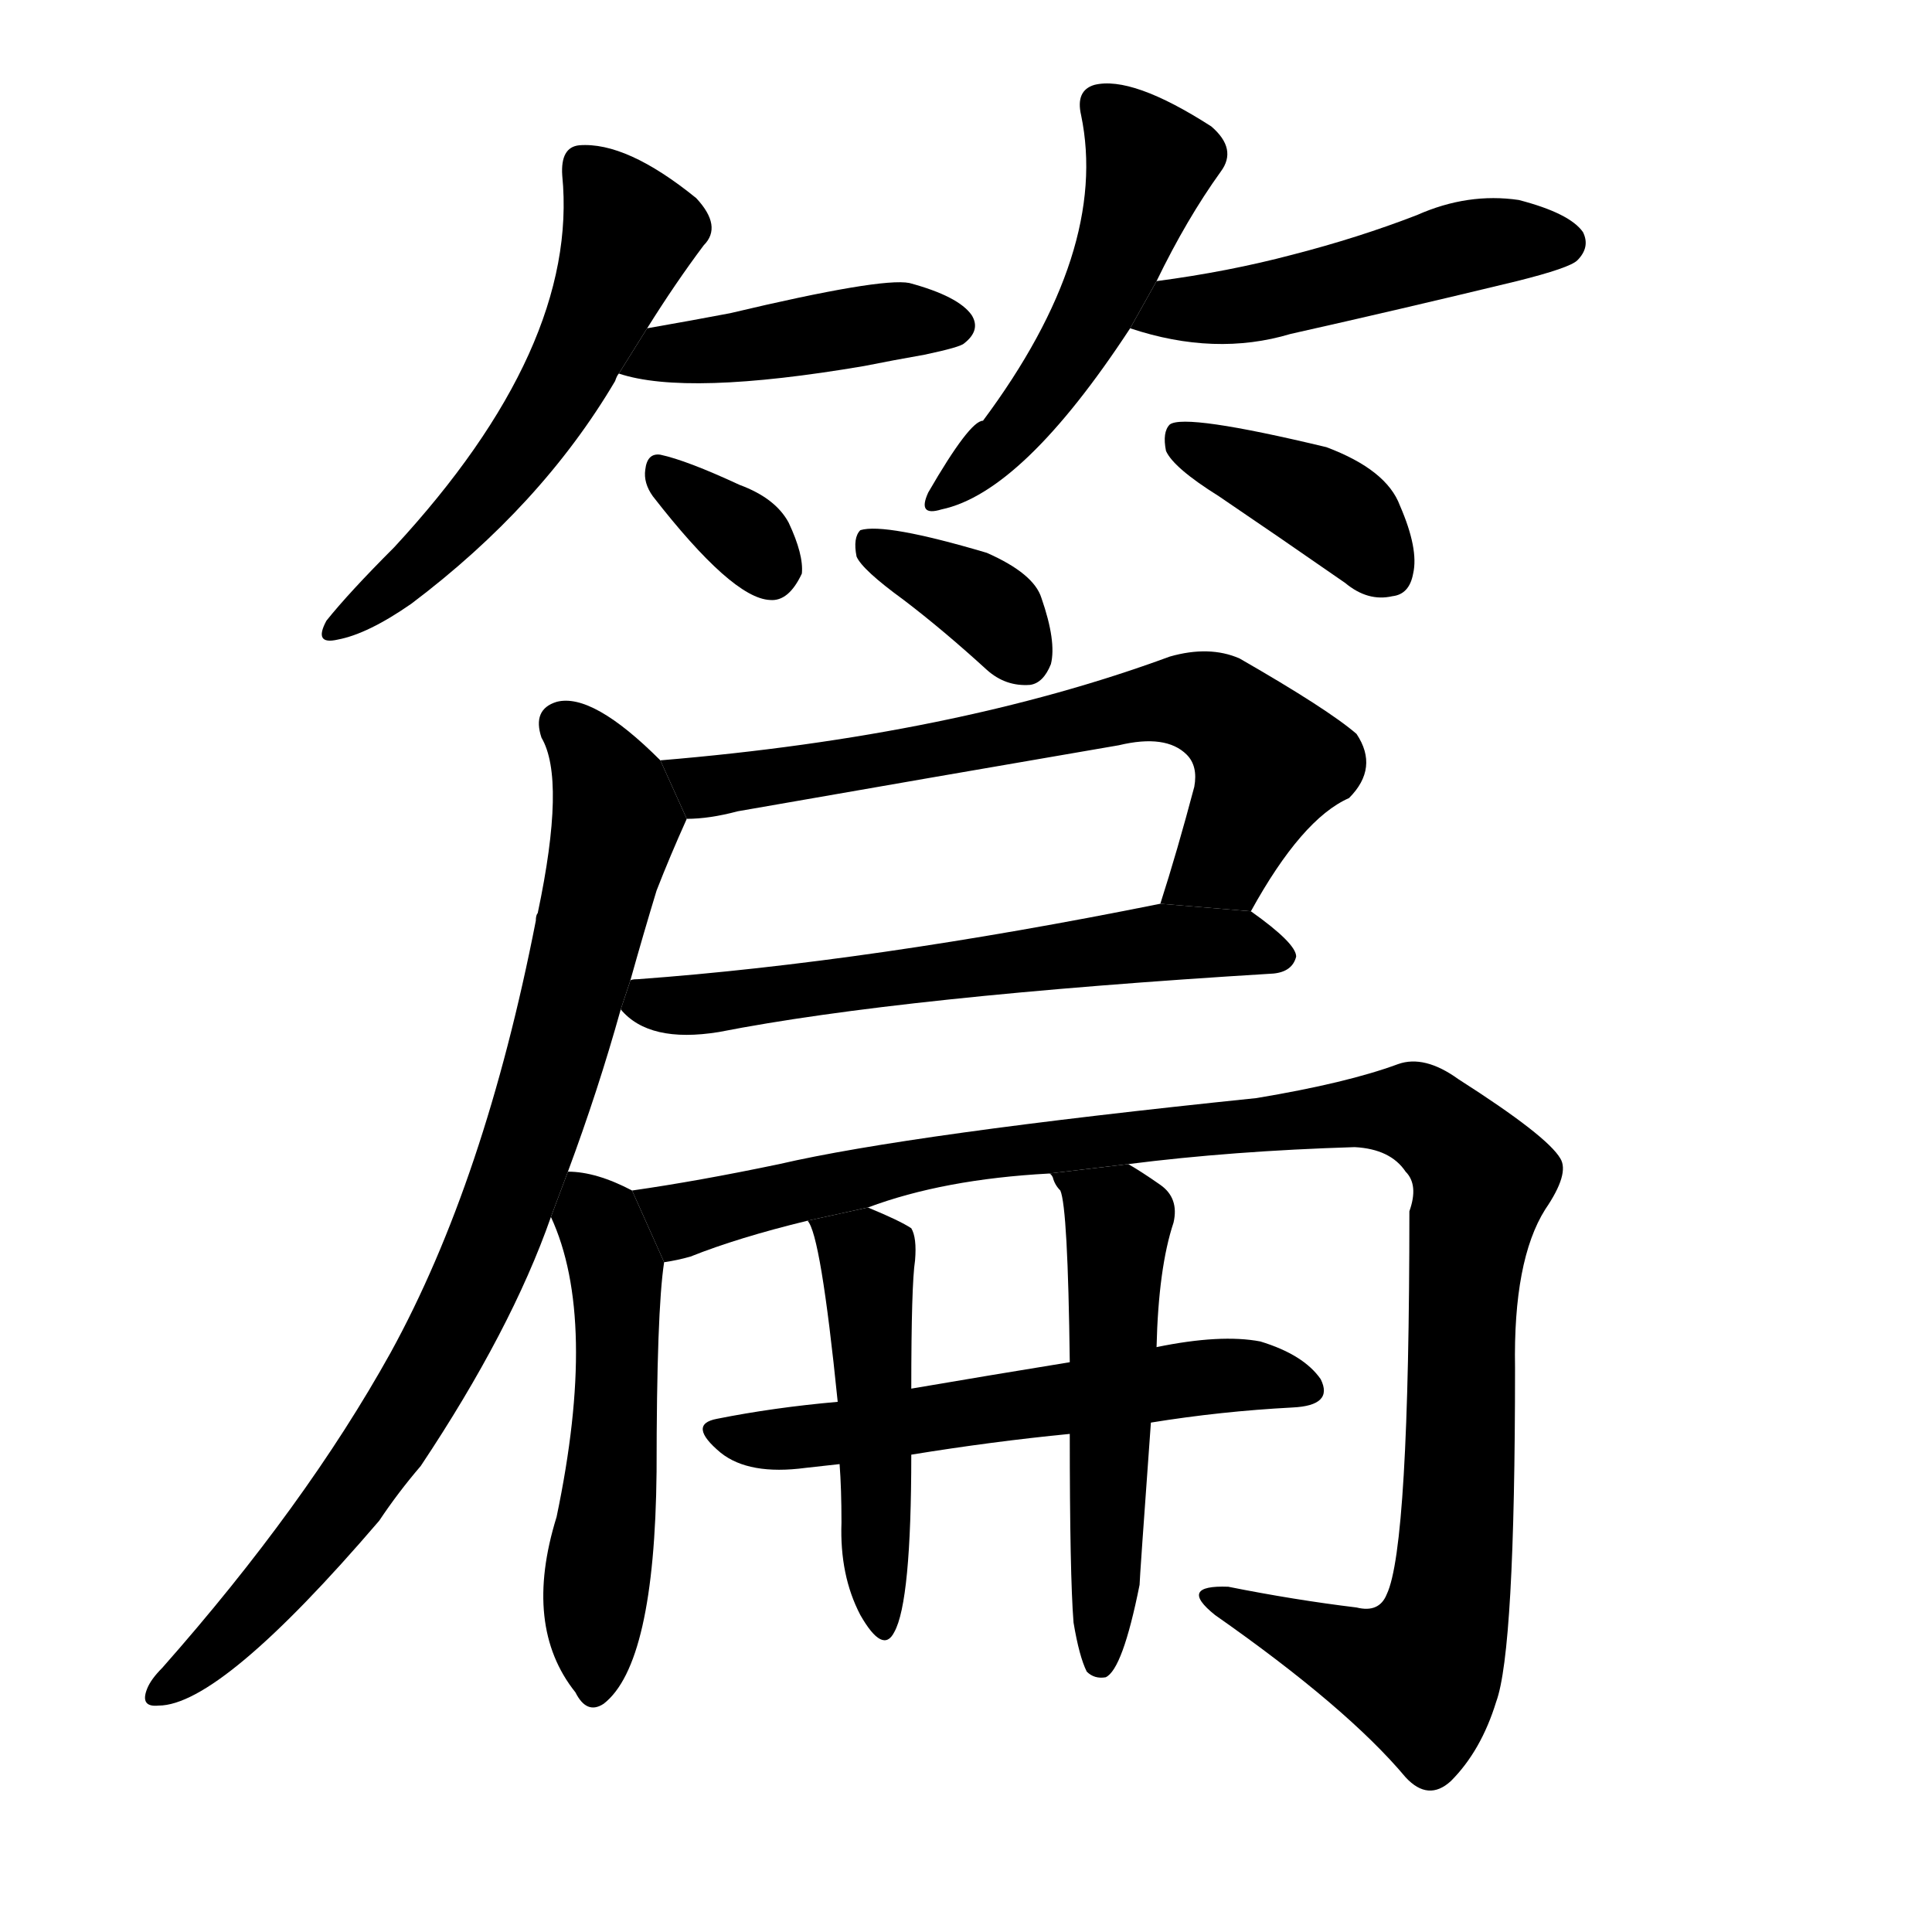 <svg version="1.1" width="64" height="64" viewBox="0 0 1024 1024" xmlns="http://www.w3.org/2000/svg">
<g transform="rotate(0,512,512) scale(1,-1) translate(0,-900)">
        <path d="M 343 726 Q 358 750 373 770 Q 383 780 369 795 Q 332 825 307 823 Q 297 822 298 807 Q 307 716 209 610 Q 185 586 173 571 Q 166 558 179 561 Q 195 564 218 580 Q 287 632 326 698 Q 327 701 328 702 L 343 726 Z"></path>
        <path d="M 328 702 Q 364 690 458 706 Q 473 709 490 712 Q 509 716 511 718 Q 520 725 515 733 Q 508 743 482 750 Q 467 753 387 734 Q 366 730 343 726 L 328 702 Z"></path>
        <path d="M 346 637 Q 388 583 408 582 Q 418 581 425 596 Q 426 606 418 623 Q 411 636 392 643 Q 364 656 350 659 Q 343 660 342 651 Q 341 644 346 637 Z"></path>
        <path d="M 613 751 Q 629 784 647 809 Q 656 821 642 833 Q 600 860 580 855 Q 570 852 573 839 Q 588 767 521 677 Q 514 677 492 639 Q 486 626 499 630 Q 542 639 599 726 L 613 751 Z"></path>
        <path d="M 599 726 Q 644 711 684 723 Q 742 736 804 751 Q 832 758 836 762 Q 843 769 839 777 Q 832 787 805 794 Q 778 798 751 786 Q 720 774 685 765 Q 651 756 613 751 L 599 726 Z"></path>
        <path d="M 646 637 Q 677 616 713 591 Q 725 581 738 584 Q 747 585 749 596 Q 752 609 742 632 Q 735 651 703 663 Q 628 681 620 675 Q 616 671 618 661 Q 622 652 646 637 Z"></path>
        <path d="M 479 582 Q 500 566 523 545 Q 533 536 546 537 Q 553 538 557 548 Q 560 560 552 583 Q 548 596 523 607 Q 469 623 456 619 Q 452 615 454 605 Q 457 598 479 582 Z"></path>
        <path d="M 663 417 Q 690 466 715 477 Q 731 493 719 511 Q 704 524 657 551 Q 641 558 620 552 Q 506 510 350 497 L 364 466 Q 376 466 391 470 Q 494 488 593 505 Q 618 511 629 500 Q 635 494 633 483 Q 624 449 615 421 L 663 417 Z"></path>
        <path d="M 329 365 Q 344 347 381 353 Q 478 372 675 384 Q 685 385 687 393 Q 687 400 663 417 L 615 421 Q 461 390 338 381 Q 334 381 334 380 L 329 365 Z"></path>
        <path d="M 301 279 Q 317 322 329 365 L 334 380 Q 341 405 348 428 Q 355 446 364 466 L 350 497 Q 314 533 295 528 Q 282 524 287 509 Q 300 487 285 416 Q 284 415 284 412 Q 257 274 207 183 Q 162 102 86 16 Q 80 10 78 5 Q 74 -5 84 -4 Q 117 -4 201 94 Q 211 109 223 123 Q 271 195 292 255 L 301 279 Z"></path>
        <path d="M 335 269 Q 316 279 301 279 L 292 255 Q 317 201 295 96 Q 277 38 305 3 Q 311 -9 320 -3 Q 347 18 348 120 Q 348 205 352 231 L 335 269 Z"></path>
        <path d="M 598 283 Q 653 290 718 292 Q 737 291 745 279 Q 752 272 747 258 Q 747 80 735 55 Q 731 45 719 48 Q 686 52 651 59 Q 624 60 644 44 Q 714 -5 745 -42 Q 757 -55 769 -44 Q 785 -28 793 -2 Q 803 25 803 175 Q 802 232 819 259 Q 832 278 827 286 Q 820 298 773 328 Q 755 341 741 336 Q 714 326 666 318 Q 482 299 413 283 Q 370 274 335 269 L 352 231 Q 359 232 366 234 Q 391 244 428 253 L 460 260 Q 500 275 556 278 L 598 283 Z"></path>
        <path d="M 610 146 Q 647 152 685 154 Q 707 155 700 169 Q 691 182 668 189 Q 647 193 613 186 L 567 178 Q 524 171 483 164 L 444 157 Q 410 154 380 148 Q 364 145 382 130 Q 397 118 427 122 Q 436 123 445 124 L 483 129 Q 526 136 567 140 L 610 146 Z"></path>
        <path d="M 428 253 Q 435 246 444 157 L 445 124 Q 446 111 446 93 Q 445 65 456 44 Q 468 23 474 35 Q 483 51 483 129 L 483 164 Q 483 219 485 232 Q 486 244 483 249 Q 477 253 460 260 L 428 253 Z"></path>
        <path d="M 569 40 Q 572 22 576 14 Q 580 10 586 11 Q 595 15 604 60 Q 604 63 610 146 L 613 186 Q 614 228 622 252 Q 625 265 615 272 Q 605 279 598 283 L 556 278 Q 557 278 558 276 Q 559 272 562 269 Q 566 260 567 178 L 567 140 Q 567 65 569 40 Z"></path>
</g>
</svg>